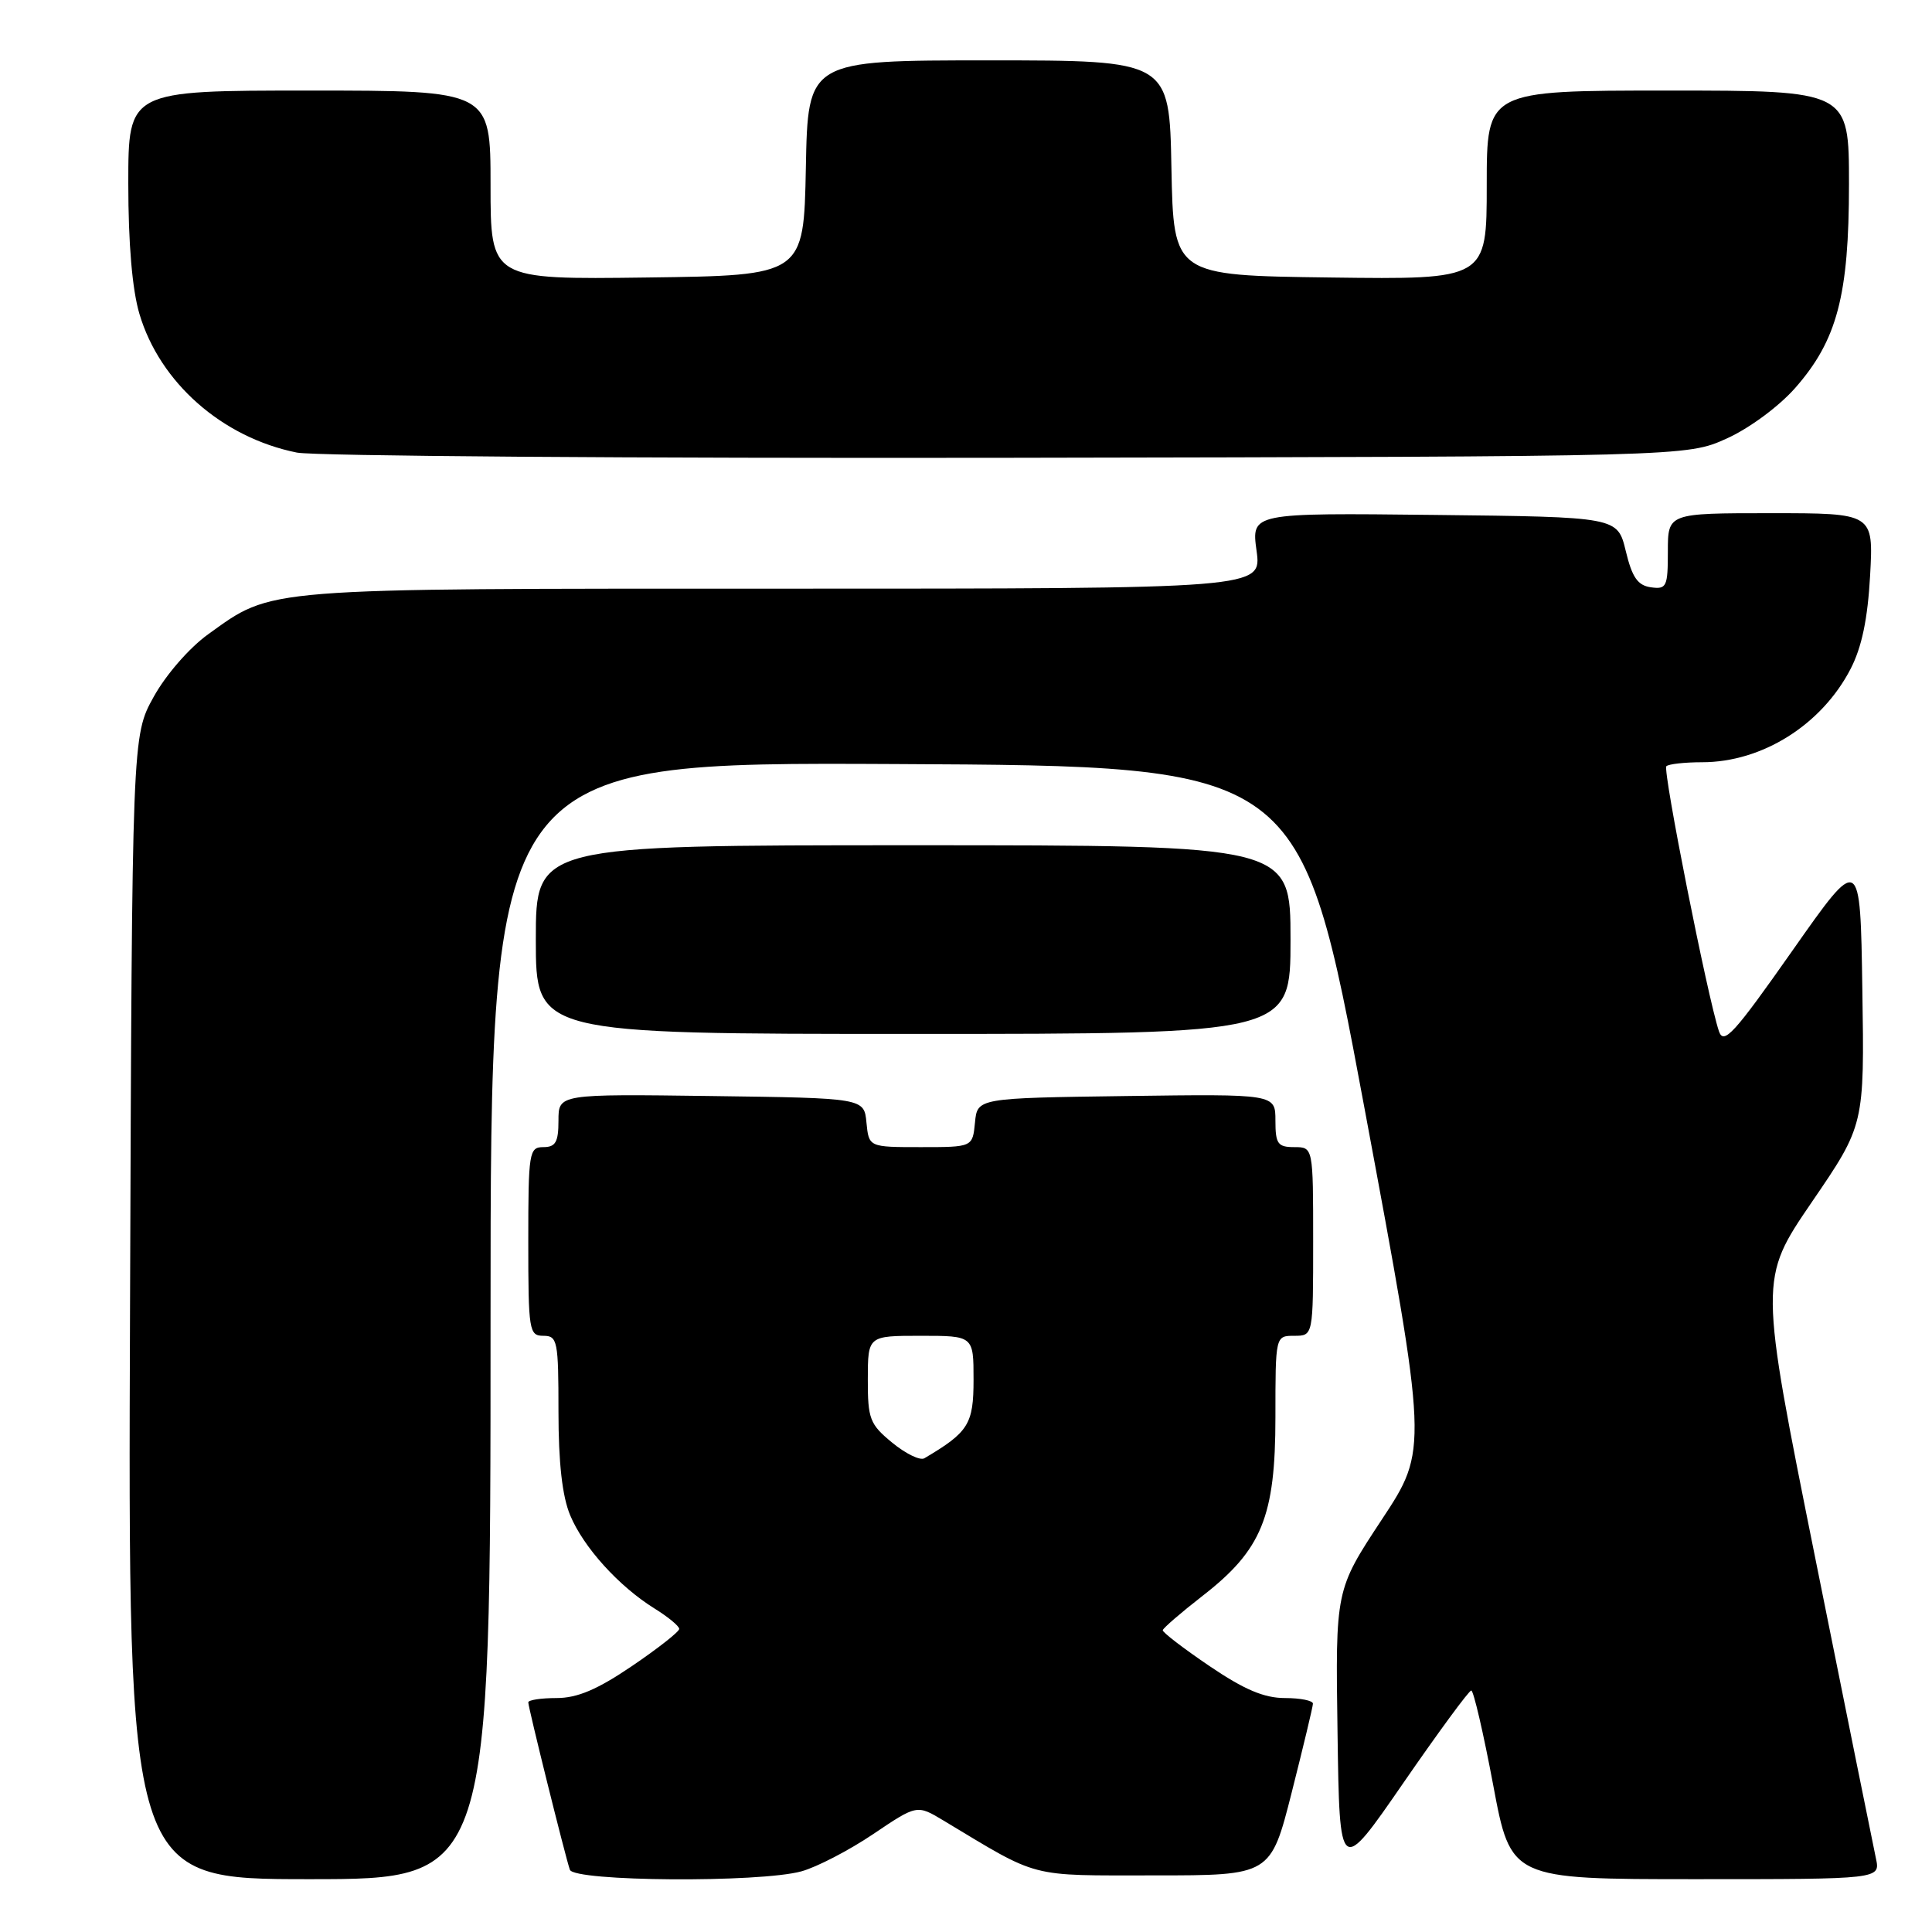 <?xml version="1.0" encoding="UTF-8" standalone="no"?>
<!DOCTYPE svg PUBLIC "-//W3C//DTD SVG 1.1//EN" "http://www.w3.org/Graphics/SVG/1.1/DTD/svg11.dtd" >
<svg xmlns="http://www.w3.org/2000/svg" xmlns:xlink="http://www.w3.org/1999/xlink" version="1.1" viewBox="0 0 256 256">
 <g >
 <path fill="currentColor"
d=" M 65.00 174.99 C 65.00 100.98 65.00 100.98 118.67 101.24 C 172.35 101.50 172.35 101.50 180.79 146.78 C 189.23 192.06 189.23 192.06 183.09 201.36 C 176.95 210.67 176.95 210.67 177.23 229.58 C 177.50 248.50 177.50 248.50 185.95 236.25 C 190.60 229.51 194.65 224.00 194.95 224.00 C 195.25 224.00 196.56 229.63 197.85 236.50 C 200.19 249.00 200.19 249.00 224.68 249.00 C 249.16 249.00 249.16 249.00 248.57 246.25 C 248.25 244.74 244.63 226.85 240.54 206.50 C 233.10 169.50 233.10 169.50 240.07 159.29 C 247.05 149.08 247.05 149.08 246.77 131.11 C 246.50 113.15 246.50 113.15 237.50 125.97 C 229.77 136.98 228.40 138.49 227.77 136.65 C 226.28 132.23 220.29 102.05 220.80 101.53 C 221.09 101.24 223.23 101.00 225.54 101.00 C 233.50 101.00 241.39 96.04 245.22 88.62 C 246.70 85.75 247.48 82.01 247.80 76.25 C 248.25 68.00 248.25 68.00 234.63 68.00 C 221.00 68.00 221.00 68.00 221.00 73.07 C 221.00 77.75 220.83 78.11 218.75 77.82 C 217.00 77.57 216.26 76.50 215.42 73.00 C 214.33 68.50 214.33 68.50 190.07 68.23 C 165.81 67.96 165.81 67.96 166.50 72.98 C 167.19 78.00 167.19 78.00 103.72 78.00 C 34.14 78.00 36.24 77.83 27.56 84.06 C 25.09 85.84 21.98 89.41 20.36 92.34 C 17.50 97.50 17.50 97.50 17.23 173.25 C 16.95 249.00 16.95 249.00 40.98 249.00 C 65.00 249.00 65.00 249.00 65.00 174.99 Z  M 106.20 247.96 C 108.23 247.40 112.51 245.18 115.70 243.03 C 121.50 239.12 121.50 239.12 125.00 241.22 C 137.87 248.96 136.10 248.50 152.93 248.50 C 168.37 248.50 168.37 248.50 171.16 237.50 C 172.69 231.45 173.96 226.16 173.97 225.75 C 173.99 225.34 172.31 225.00 170.26 225.00 C 167.50 225.00 164.86 223.88 160.26 220.76 C 156.81 218.42 154.03 216.29 154.07 216.01 C 154.12 215.73 156.48 213.69 159.32 211.48 C 167.20 205.37 169.00 200.97 169.00 187.79 C 169.00 177.00 169.00 177.00 171.50 177.00 C 174.00 177.00 174.00 177.00 174.00 164.50 C 174.00 152.00 174.00 152.00 171.50 152.00 C 169.31 152.00 169.00 151.57 169.00 148.48 C 169.00 144.96 169.00 144.96 149.25 145.23 C 129.50 145.50 129.50 145.50 129.19 148.75 C 128.87 152.00 128.87 152.00 122.00 152.00 C 115.13 152.00 115.13 152.00 114.81 148.75 C 114.50 145.50 114.50 145.50 94.25 145.23 C 74.00 144.96 74.00 144.96 74.00 148.48 C 74.00 151.33 73.62 152.00 72.00 152.00 C 70.11 152.00 70.00 152.67 70.00 164.50 C 70.00 176.33 70.11 177.00 72.00 177.00 C 73.87 177.00 74.00 177.67 74.00 187.03 C 74.00 193.83 74.50 198.26 75.55 200.78 C 77.32 205.03 82.01 210.21 86.75 213.15 C 88.54 214.26 90.00 215.47 90.00 215.84 C 90.00 216.21 87.19 218.42 83.74 220.76 C 79.14 223.88 76.50 225.00 73.74 225.00 C 71.69 225.00 70.00 225.26 70.00 225.57 C 70.00 226.26 74.90 245.99 75.51 247.75 C 76.05 249.32 100.68 249.49 106.20 247.96 Z  M 171.00 124.50 C 171.00 112.00 171.00 112.00 121.00 112.00 C 71.00 112.00 71.00 112.00 71.00 124.50 C 71.00 137.00 71.00 137.00 121.00 137.00 C 171.00 137.00 171.00 137.00 171.00 124.50 Z  M 228.79 58.11 C 231.79 56.76 235.72 53.85 237.87 51.41 C 243.43 45.09 245.00 39.14 245.00 24.39 C 245.00 12.00 245.00 12.00 221.00 12.00 C 197.00 12.00 197.00 12.00 197.00 24.52 C 197.00 37.04 197.00 37.04 176.25 36.77 C 155.50 36.50 155.50 36.50 155.22 22.25 C 154.95 8.00 154.95 8.00 131.00 8.00 C 107.05 8.00 107.05 8.00 106.78 22.25 C 106.50 36.50 106.50 36.50 85.75 36.77 C 65.00 37.04 65.00 37.04 65.00 24.52 C 65.00 12.00 65.00 12.00 41.00 12.00 C 17.00 12.00 17.00 12.00 17.00 24.32 C 17.00 32.27 17.52 38.40 18.48 41.61 C 21.18 50.70 29.44 57.98 39.34 59.97 C 41.63 60.43 84.00 60.74 133.50 60.66 C 223.50 60.50 223.50 60.50 228.79 58.11 Z  M 118.22 191.16 C 115.25 188.72 114.98 188.02 114.99 182.75 C 115.00 177.00 115.00 177.00 122.00 177.00 C 129.00 177.00 129.00 177.00 129.00 182.81 C 129.00 188.72 128.34 189.77 122.48 193.23 C 121.92 193.56 120.01 192.63 118.22 191.16 Z "/>
</g>
</svg>